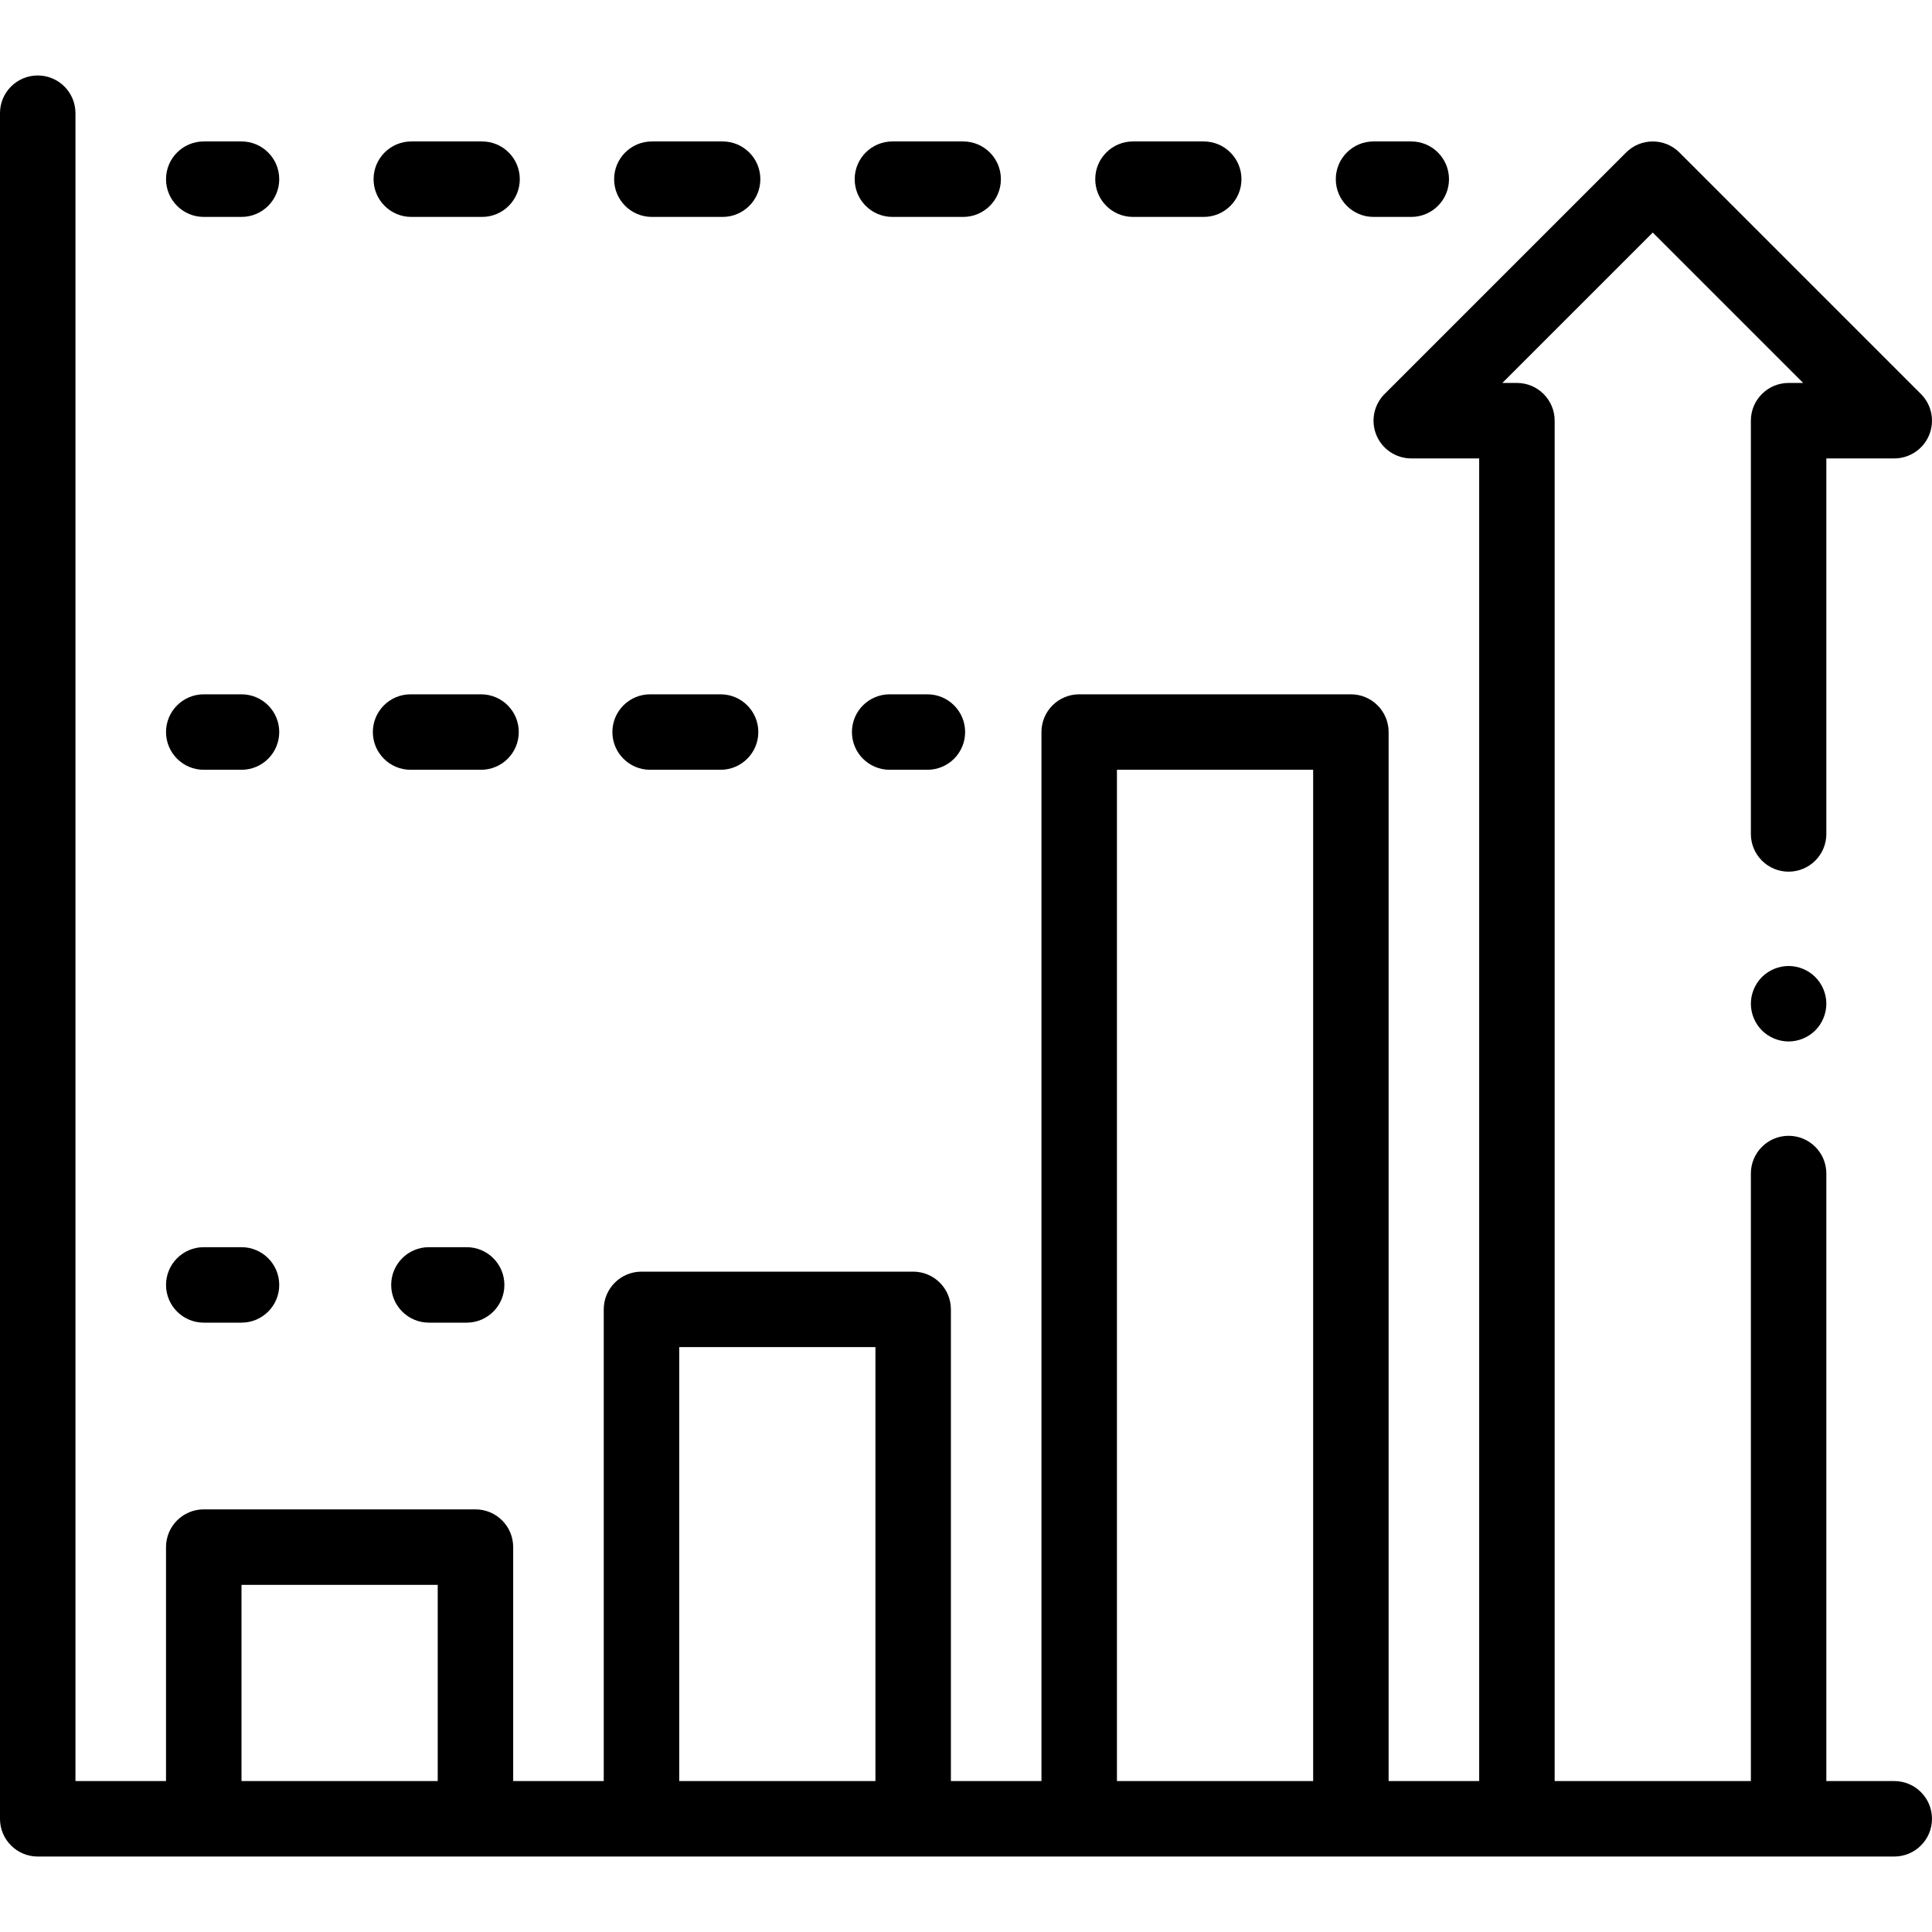 <svg height="512pt" viewBox="0 -20 512.001 512" width="512pt" xmlns="http://www.w3.org/2000/svg"><path d="m502 452h-18v-161c0-5.523-4.477-10-10-10s-10 4.477-10 10v161h-52v-360.516c0-5.523-4.477-10-10-10h-3.859l39.859-39.855 39.859 39.855h-3.859c-5.523 0-10 4.477-10 10v109.516c0 5.523 4.477 10 10 10s10-4.477 10-10v-99.516h18c4.043 0 7.691-2.438 9.238-6.172s.691-8.039-2.168-10.898l-64-64c-3.902-3.902-10.234-3.902-14.141 0l-64 64c-2.859 2.859-3.715 7.164-2.168 10.898 1.547 3.738 5.195 6.172 9.238 6.172h18v350.516h-24v-278c0-5.523-4.477-10-10-10h-72c-5.523 0-10 4.477-10 10v278h-24v-125c0-5.523-4.477-10-10-10h-72c-5.523 0-10 4.477-10 10v125h-24v-62c0-5.523-4.477-10-10-10h-72c-5.523 0-10 4.477-10 10v62h-24v-442c0-5.523-4.477-10-10-10s-10 4.477-10 10v452c0 5.523 4.477 10 10 10h492c5.523 0 10-4.477 10-10s-4.477-10-10-10zm-438 0v-52h52v52zm116 0v-115h52v115zm116 0v-268h52v268zm0 0"/><path d="m364 37.484h10c5.523 0 10-4.477 10-10 0-5.52-4.477-10-10-10h-10c-5.523 0-10 4.48-10 10 0 5.523 4.477 10 10 10zm0 0"/><path d="m109 37.484h18.75c5.523 0 10-4.477 10-10 0-5.52-4.477-10-10-10h-18.75c-5.523 0-10 4.48-10 10 0 5.523 4.477 10 10 10zm0 0"/><path d="m172.75 37.484h18.75c5.523 0 10-4.477 10-10 0-5.52-4.477-10-10-10h-18.75c-5.523 0-10 4.48-10 10 0 5.523 4.477 10 10 10zm0 0"/><path d="m300.25 37.484h18.75c5.523 0 10-4.477 10-10 0-5.52-4.477-10-10-10h-18.75c-5.523 0-10 4.48-10 10 0 5.523 4.477 10 10 10zm0 0"/><path d="m236.5 37.484h18.75c5.523 0 10-4.477 10-10 0-5.52-4.477-10-10-10h-18.75c-5.523 0-10 4.48-10 10 0 5.523 4.477 10 10 10zm0 0"/><path d="m54 37.484h10c5.523 0 10-4.477 10-10 0-5.52-4.477-10-10-10h-10c-5.523 0-10 4.48-10 10 0 5.523 4.477 10 10 10zm0 0"/><path d="m235.77 184h10c5.523 0 10-4.477 10-10s-4.477-10-10-10h-10c-5.523 0-10 4.477-10 10s4.477 10 10 10zm0 0"/><path d="m108.809 184h18.672c5.523 0 10-4.477 10-10s-4.477-10-10-10h-18.672c-5.523 0-10 4.477-10 10s4.477 10 10 10zm0 0"/><path d="m172.289 184h18.672c5.523 0 10-4.477 10-10s-4.477-10-10-10h-18.672c-5.523 0-10 4.477-10 10s4.477 10 10 10zm0 0"/><path d="m54 184h10c5.523 0 10-4.477 10-10s-4.477-10-10-10h-10c-5.523 0-10 4.477-10 10s4.477 10 10 10zm0 0"/><path d="m113.668 310.516c-5.523 0-10 4.477-10 10s4.477 10 10 10h10c5.523 0 10-4.477 10-10s-4.477-10-10-10zm0 0"/><path d="m54 330.516h10c5.523 0 10-4.477 10-10s-4.477-10-10-10h-10c-5.523 0-10 4.477-10 10s4.477 10 10 10zm0 0"/><path d="m474 236c-2.629 0-5.211 1.07-7.07 2.93-1.859 1.859-2.93 4.441-2.93 7.07s1.07 5.211 2.93 7.07c1.859 1.859 4.441 2.93 7.07 2.93s5.211-1.07 7.07-2.93c1.859-1.859 2.93-4.441 2.93-7.07s-1.07-5.211-2.93-7.07c-1.859-1.859-4.441-2.93-7.07-2.93zm0 0"/></svg>